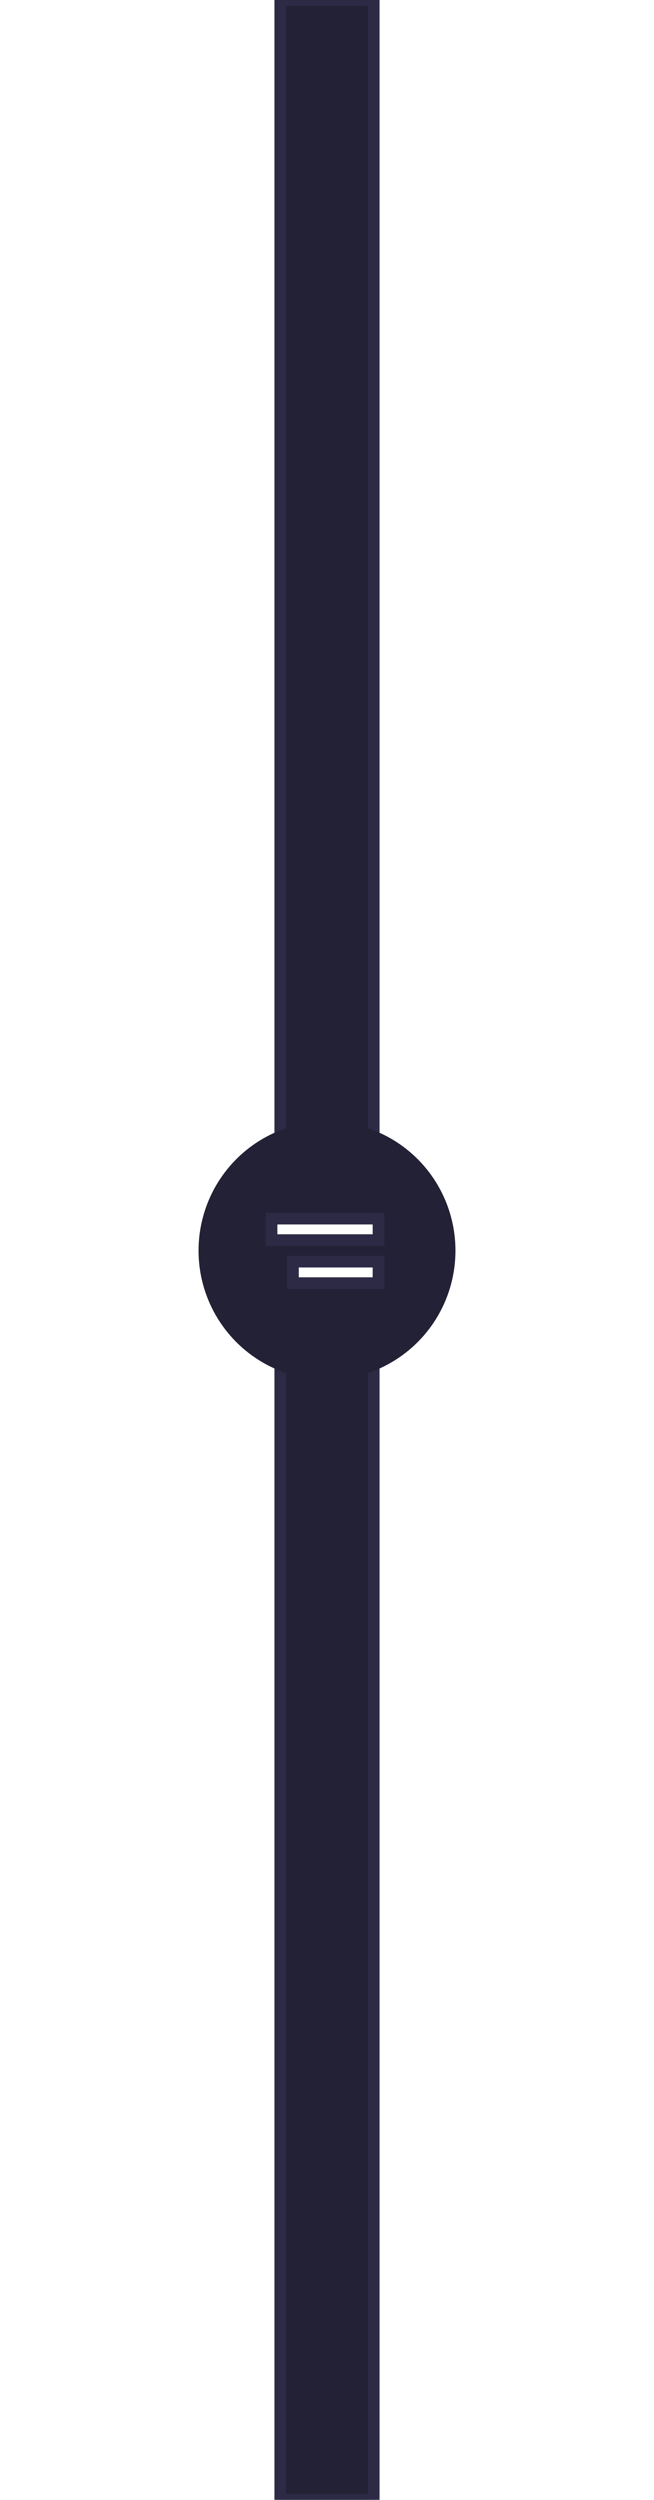 <svg width="56" height="214" viewBox="0 0 56 214" fill="none" xmlns="http://www.w3.org/2000/svg">
<g id="slider" filter="url(#filter0_d_2826_45714)">
<g id="slider_2">
<g id="slider_3">
<rect x="24" width="8" height="214" fill="#232135"/>
<rect x="24" width="8" height="214" stroke="#2D2A46"/>
</g>
<g id="button">
<g id="Oval" filter="url(#filter1_d_2826_45714)">
<ellipse cx="28" cy="107.058" rx="11" ry="11.058" fill="#232135"/>
</g>
<g id="line">
<rect x="23.252" y="104.318" width="9.158" height="1.841" fill="white"/>
<rect x="23.252" y="104.318" width="9.158" height="1.841" stroke="#2D2A46"/>
</g>
<g id="line_2">
<rect x="25.083" y="108.001" width="7.327" height="1.841" fill="white"/>
<rect x="25.083" y="108.001" width="7.327" height="1.841" stroke="#2D2A46"/>
</g>
</g>
</g>
</g>
<defs>
<filter id="filter0_d_2826_45714" x="0" y="-17" width="56" height="248" filterUnits="userSpaceOnUse" color-interpolation-filters="sRGB">
<feFlood flood-opacity="0" result="BackgroundImageFix"/>
<feColorMatrix in="SourceAlpha" type="matrix" values="0 0 0 0 0 0 0 0 0 0 0 0 0 0 0 0 0 0 127 0" result="hardAlpha"/>
<feOffset/>
<feGaussianBlur stdDeviation="8.5"/>
<feColorMatrix type="matrix" values="0 0 0 0 0.055 0 0 0 0 0.051 0 0 0 0 0.09 0 0 0 1 0"/>
<feBlend mode="normal" in2="BackgroundImageFix" result="effect1_dropShadow_2826_45714"/>
<feBlend mode="normal" in="SourceGraphic" in2="effect1_dropShadow_2826_45714" result="shape"/>
</filter>
<filter id="filter1_d_2826_45714" x="0" y="79" width="56" height="56.116" filterUnits="userSpaceOnUse" color-interpolation-filters="sRGB">
<feFlood flood-opacity="0" result="BackgroundImageFix"/>
<feColorMatrix in="SourceAlpha" type="matrix" values="0 0 0 0 0 0 0 0 0 0 0 0 0 0 0 0 0 0 127 0" result="hardAlpha"/>
<feOffset/>
<feGaussianBlur stdDeviation="8.5"/>
<feColorMatrix type="matrix" values="0 0 0 0 0.055 0 0 0 0 0.051 0 0 0 0 0.09 0 0 0 1 0"/>
<feBlend mode="normal" in2="BackgroundImageFix" result="effect1_dropShadow_2826_45714"/>
<feBlend mode="normal" in="SourceGraphic" in2="effect1_dropShadow_2826_45714" result="shape"/>
</filter>
</defs>
</svg>

